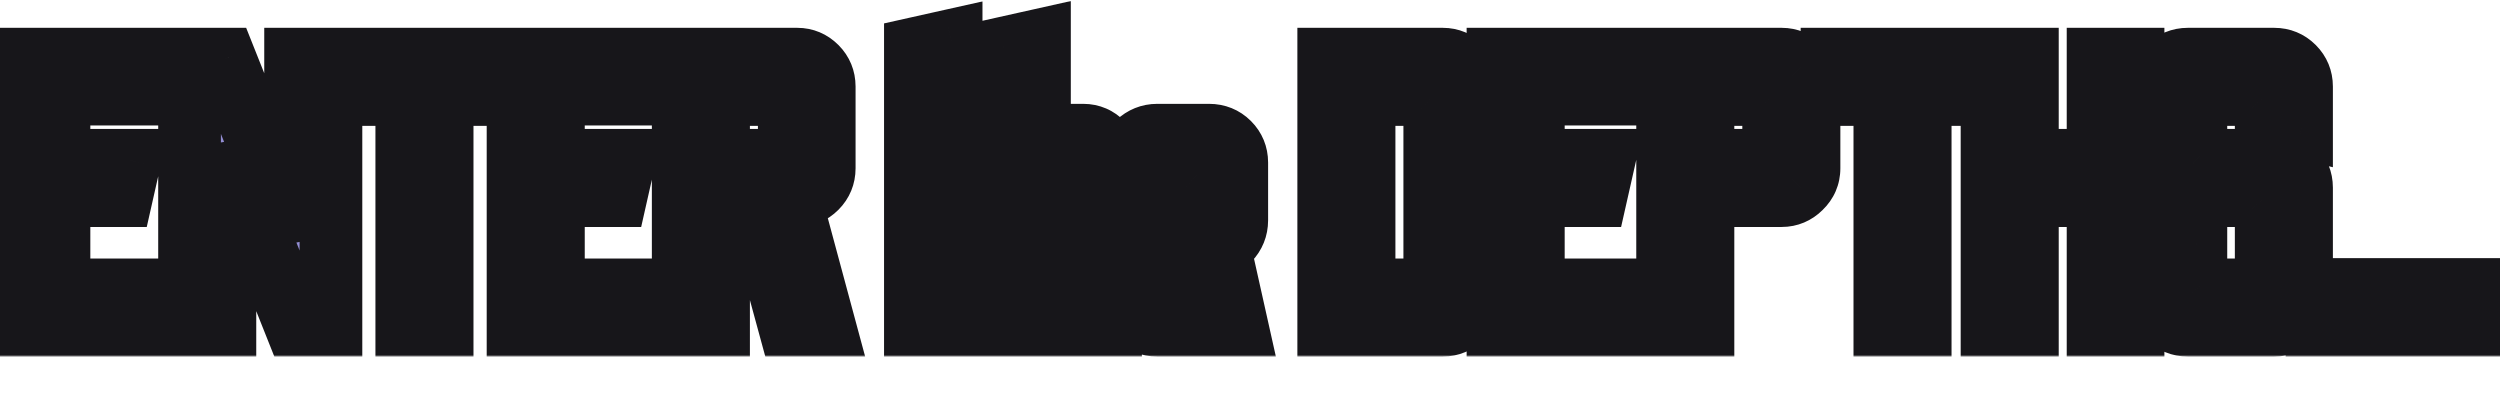 <svg width="638" height="107" viewBox="0 0 638 107" fill="none" xmlns="http://www.w3.org/2000/svg">
<mask id="path-1-outside-1_1_118" maskUnits="userSpaceOnUse" x="-2" y="0" width="645" height="91" fill="black">
<rect fill="white" x="-2" width="645" height="91"/>
<path d="M6.031 83V15.1H42.115V24.024H15.052V40.902H33.094L31.057 49.923H15.052V73.979H42.115V83H6.031ZM48.373 83V15.1H57.394L75.436 60.399V15.1H84.457V83H75.436L57.394 37.701V83H48.373ZM103.811 83V24.121H90.328V15.1H126.315V24.121H112.832V83H103.811ZM132.206 83V15.1H168.29V24.024H141.227V40.902H159.269L157.232 49.923H141.227V73.979H168.29V83H132.206ZM174.355 83V15.1H203.455C205.33 15.1 206.947 15.779 208.305 17.137C209.663 18.495 210.342 20.144 210.342 22.084V42.939C210.342 44.879 209.663 46.528 208.305 47.886C206.947 49.244 205.33 49.923 203.455 49.923H201.418L210.342 83H201.418L192.397 49.923H183.376V83H174.355ZM183.376 40.902H197.926C198.831 40.902 199.64 40.579 200.351 39.932C201.062 39.221 201.418 38.38 201.418 37.41V27.613C201.418 26.643 201.062 25.835 200.351 25.188C199.64 24.477 198.831 24.121 197.926 24.121H183.376V40.902ZM233.609 83V12.384L242.727 10.347V34.5H254.27L252.136 43.618H242.727V83H233.609ZM256.153 83V12.287L265.271 10.25V34.5H276.426C278.366 34.5 280.015 35.211 281.373 36.634C282.731 37.992 283.41 39.641 283.41 41.581V83H274.292V47.11C274.292 46.14 273.937 45.332 273.225 44.685C272.579 43.974 271.77 43.618 270.8 43.618H265.271V83H256.153ZM295.347 83C293.407 83 291.725 82.321 290.303 80.963C288.945 79.54 288.266 77.859 288.266 75.919V41.484C288.266 39.544 288.945 37.895 290.303 36.537C291.725 35.179 293.407 34.5 295.347 34.5H308.539C310.543 34.5 312.225 35.179 313.583 36.537C314.941 37.895 315.62 39.544 315.62 41.484V56.228C315.62 58.168 314.941 59.849 313.583 61.272C312.225 62.63 310.543 63.309 308.539 63.309H297.384V70.39C297.384 71.36 297.707 72.201 298.354 72.912C299.065 73.559 299.938 73.882 300.973 73.882H313.583L315.62 83H295.347ZM297.384 54.191H303.01C303.98 54.191 304.788 53.868 305.435 53.221C306.146 52.51 306.502 51.669 306.502 50.699V47.11C306.502 46.14 306.146 45.332 305.435 44.685C304.788 43.974 303.98 43.618 303.01 43.618H300.973C299.938 43.618 299.065 43.974 298.354 44.685C297.707 45.332 297.384 46.14 297.384 47.11V54.191ZM339.089 83V15.1H368.189C370.065 15.1 371.681 15.779 373.039 17.137C374.397 18.495 375.076 20.144 375.076 22.084V76.016C375.076 77.956 374.397 79.605 373.039 80.963C371.681 82.321 370.065 83 368.189 83H339.089ZM348.11 73.979H362.66C363.566 73.979 364.374 73.656 365.085 73.009C365.797 72.298 366.152 71.457 366.152 70.487V27.613C366.152 26.643 365.797 25.835 365.085 25.188C364.374 24.477 363.566 24.121 362.66 24.121H348.11V73.979ZM382.285 83V15.1H418.369V24.024H391.306V40.902H409.348L407.311 49.923H391.306V73.979H418.369V83H382.285ZM425.575 83V15.1H454.675C456.55 15.1 458.167 15.779 459.525 17.137C460.947 18.495 461.659 20.144 461.659 22.084V42.939C461.659 44.879 460.947 46.528 459.525 47.886C458.167 49.244 456.55 49.923 454.675 49.923H434.596V83H425.575ZM434.596 40.902H449.146C450.116 40.902 450.924 40.579 451.571 39.932C452.282 39.221 452.638 38.38 452.638 37.41V27.516C452.638 26.611 452.282 25.835 451.571 25.188C450.924 24.477 450.116 24.121 449.146 24.121H434.596V40.902ZM481.012 83V24.121H467.529V15.1H503.516V24.121H490.033V83H481.012ZM508.366 83V15.1H517.387V40.902H535.429V15.1H544.353V83H535.429V49.923H517.387V83H508.366ZM558.351 83C556.411 83 554.762 82.321 553.404 80.963C552.046 79.605 551.367 77.956 551.367 76.016V60.981L560.388 63.018V70.487C560.388 71.457 560.711 72.298 561.358 73.009C562.069 73.656 562.878 73.979 563.783 73.979H574.841C575.811 73.979 576.619 73.656 577.266 73.009C577.977 72.298 578.333 71.457 578.333 70.487V53.415C578.333 52.445 577.977 51.637 577.266 50.99C576.619 50.279 575.811 49.923 574.841 49.923H558.351C556.411 49.923 554.762 49.244 553.404 47.886C552.046 46.528 551.367 44.879 551.367 42.939V22.084C551.367 20.144 552.046 18.495 553.404 17.137C554.762 15.779 556.411 15.1 558.351 15.1H580.37C582.31 15.1 583.959 15.779 585.317 17.137C586.675 18.495 587.354 20.144 587.354 22.084V32.56L578.333 30.426V27.613C578.333 26.643 577.977 25.835 577.266 25.188C576.619 24.477 575.811 24.121 574.841 24.121H563.783C562.878 24.121 562.069 24.477 561.358 25.188C560.711 25.835 560.388 26.643 560.388 27.613V37.41C560.388 38.38 560.711 39.221 561.358 39.932C562.069 40.579 562.878 40.902 563.783 40.902H580.37C582.31 40.902 583.959 41.581 585.317 42.939C586.675 44.297 587.354 45.946 587.354 47.886V76.016C587.354 77.956 586.675 79.605 585.317 80.963C583.959 82.321 582.31 83 580.37 83H558.351ZM591.296 83V73.882H600.414V83H591.296ZM608.157 83V73.882H617.275V83H608.157ZM625.019 83V73.882H634.137V83H625.019Z"/>
</mask>
<path d="M6.031 83V15.1H42.115V24.024H15.052V40.902H33.094L31.057 49.923H15.052V73.979H42.115V83H6.031ZM48.373 83V15.1H57.394L75.436 60.399V15.1H84.457V83H75.436L57.394 37.701V83H48.373ZM103.811 83V24.121H90.328V15.1H126.315V24.121H112.832V83H103.811ZM132.206 83V15.1H168.29V24.024H141.227V40.902H159.269L157.232 49.923H141.227V73.979H168.29V83H132.206ZM174.355 83V15.1H203.455C205.33 15.1 206.947 15.779 208.305 17.137C209.663 18.495 210.342 20.144 210.342 22.084V42.939C210.342 44.879 209.663 46.528 208.305 47.886C206.947 49.244 205.33 49.923 203.455 49.923H201.418L210.342 83H201.418L192.397 49.923H183.376V83H174.355ZM183.376 40.902H197.926C198.831 40.902 199.64 40.579 200.351 39.932C201.062 39.221 201.418 38.38 201.418 37.41V27.613C201.418 26.643 201.062 25.835 200.351 25.188C199.64 24.477 198.831 24.121 197.926 24.121H183.376V40.902ZM233.609 83V12.384L242.727 10.347V34.5H254.27L252.136 43.618H242.727V83H233.609ZM256.153 83V12.287L265.271 10.25V34.5H276.426C278.366 34.5 280.015 35.211 281.373 36.634C282.731 37.992 283.41 39.641 283.41 41.581V83H274.292V47.11C274.292 46.14 273.937 45.332 273.225 44.685C272.579 43.974 271.77 43.618 270.8 43.618H265.271V83H256.153ZM295.347 83C293.407 83 291.725 82.321 290.303 80.963C288.945 79.54 288.266 77.859 288.266 75.919V41.484C288.266 39.544 288.945 37.895 290.303 36.537C291.725 35.179 293.407 34.5 295.347 34.5H308.539C310.543 34.5 312.225 35.179 313.583 36.537C314.941 37.895 315.62 39.544 315.62 41.484V56.228C315.62 58.168 314.941 59.849 313.583 61.272C312.225 62.63 310.543 63.309 308.539 63.309H297.384V70.39C297.384 71.36 297.707 72.201 298.354 72.912C299.065 73.559 299.938 73.882 300.973 73.882H313.583L315.62 83H295.347ZM297.384 54.191H303.01C303.98 54.191 304.788 53.868 305.435 53.221C306.146 52.51 306.502 51.669 306.502 50.699V47.11C306.502 46.14 306.146 45.332 305.435 44.685C304.788 43.974 303.98 43.618 303.01 43.618H300.973C299.938 43.618 299.065 43.974 298.354 44.685C297.707 45.332 297.384 46.14 297.384 47.11V54.191ZM339.089 83V15.1H368.189C370.065 15.1 371.681 15.779 373.039 17.137C374.397 18.495 375.076 20.144 375.076 22.084V76.016C375.076 77.956 374.397 79.605 373.039 80.963C371.681 82.321 370.065 83 368.189 83H339.089ZM348.11 73.979H362.66C363.566 73.979 364.374 73.656 365.085 73.009C365.797 72.298 366.152 71.457 366.152 70.487V27.613C366.152 26.643 365.797 25.835 365.085 25.188C364.374 24.477 363.566 24.121 362.66 24.121H348.11V73.979ZM382.285 83V15.1H418.369V24.024H391.306V40.902H409.348L407.311 49.923H391.306V73.979H418.369V83H382.285ZM425.575 83V15.1H454.675C456.55 15.1 458.167 15.779 459.525 17.137C460.947 18.495 461.659 20.144 461.659 22.084V42.939C461.659 44.879 460.947 46.528 459.525 47.886C458.167 49.244 456.55 49.923 454.675 49.923H434.596V83H425.575ZM434.596 40.902H449.146C450.116 40.902 450.924 40.579 451.571 39.932C452.282 39.221 452.638 38.38 452.638 37.41V27.516C452.638 26.611 452.282 25.835 451.571 25.188C450.924 24.477 450.116 24.121 449.146 24.121H434.596V40.902ZM481.012 83V24.121H467.529V15.1H503.516V24.121H490.033V83H481.012ZM508.366 83V15.1H517.387V40.902H535.429V15.1H544.353V83H535.429V49.923H517.387V83H508.366ZM558.351 83C556.411 83 554.762 82.321 553.404 80.963C552.046 79.605 551.367 77.956 551.367 76.016V60.981L560.388 63.018V70.487C560.388 71.457 560.711 72.298 561.358 73.009C562.069 73.656 562.878 73.979 563.783 73.979H574.841C575.811 73.979 576.619 73.656 577.266 73.009C577.977 72.298 578.333 71.457 578.333 70.487V53.415C578.333 52.445 577.977 51.637 577.266 50.99C576.619 50.279 575.811 49.923 574.841 49.923H558.351C556.411 49.923 554.762 49.244 553.404 47.886C552.046 46.528 551.367 44.879 551.367 42.939V22.084C551.367 20.144 552.046 18.495 553.404 17.137C554.762 15.779 556.411 15.1 558.351 15.1H580.37C582.31 15.1 583.959 15.779 585.317 17.137C586.675 18.495 587.354 20.144 587.354 22.084V32.56L578.333 30.426V27.613C578.333 26.643 577.977 25.835 577.266 25.188C576.619 24.477 575.811 24.121 574.841 24.121H563.783C562.878 24.121 562.069 24.477 561.358 25.188C560.711 25.835 560.388 26.643 560.388 27.613V37.41C560.388 38.38 560.711 39.221 561.358 39.932C562.069 40.579 562.878 40.902 563.783 40.902H580.37C582.31 40.902 583.959 41.581 585.317 42.939C586.675 44.297 587.354 45.946 587.354 47.886V76.016C587.354 77.956 586.675 79.605 585.317 80.963C583.959 82.321 582.31 83 580.37 83H558.351ZM591.296 83V73.882H600.414V83H591.296ZM608.157 83V73.882H617.275V83H608.157ZM625.019 83V73.882H634.137V83H625.019Z" fill="#938ED4"/>
<path d="M6.031 83H-1.969V91H6.031V83ZM6.031 15.1V7.1H-1.969V15.1H6.031ZM42.115 15.1H50.115V7.1H42.115V15.1ZM42.115 24.024V32.024H50.115V24.024H42.115ZM15.052 24.024V16.024H7.052V24.024H15.052ZM15.052 40.902H7.052V48.902H15.052V40.902ZM33.094 40.902L40.897 42.664L43.102 32.902H33.094V40.902ZM31.057 49.923V57.923H37.452L38.86 51.685L31.057 49.923ZM15.052 49.923V41.923H7.052V49.923H15.052ZM15.052 73.979H7.052V81.979H15.052V73.979ZM42.115 73.979H50.115V65.979H42.115V73.979ZM42.115 83V91H50.115V83H42.115ZM14.031 83V15.1H-1.969V83H14.031ZM6.031 23.1H42.115V7.1H6.031V23.1ZM34.115 15.1V24.024H50.115V15.1H34.115ZM42.115 16.024H15.052V32.024H42.115V16.024ZM7.052 24.024V40.902H23.052V24.024H7.052ZM15.052 48.902H33.094V32.902H15.052V48.902ZM25.29 39.14L23.253 48.161L38.86 51.685L40.897 42.664L25.29 39.14ZM31.057 41.923H15.052V57.923H31.057V41.923ZM7.052 49.923V73.979H23.052V49.923H7.052ZM15.052 81.979H42.115V65.979H15.052V81.979ZM34.115 73.979V83H50.115V73.979H34.115ZM42.115 75H6.031V91H42.115V75ZM48.373 83H40.373V91H48.373V83ZM48.373 15.1V7.1H40.373V15.1H48.373ZM57.394 15.1L64.827 12.14L62.819 7.1H57.394V15.1ZM75.436 60.399L68.004 63.359L83.436 60.399H75.436ZM75.436 15.1V7.1H67.436V15.1H75.436ZM84.457 15.1H92.457V7.1H84.457V15.1ZM84.457 83V91H92.457V83H84.457ZM75.436 83L68.004 85.96L70.011 91H75.436V83ZM57.394 37.701L64.827 34.741L49.394 37.701H57.394ZM57.394 83V91H65.394V83H57.394ZM56.373 83V15.1H40.373V83H56.373ZM48.373 23.1H57.394V7.1H48.373V23.1ZM49.962 18.06L68.004 63.359L82.869 57.439L64.827 12.14L49.962 18.06ZM83.436 60.399V15.1H67.436V60.399H83.436ZM75.436 23.1H84.457V7.1H75.436V23.1ZM76.457 15.1V83H92.457V15.1H76.457ZM84.457 75H75.436V91H84.457V75ZM82.869 80.04L64.827 34.741L49.962 40.661L68.004 85.96L82.869 80.04ZM49.394 37.701V83H65.394V37.701H49.394ZM57.394 75H48.373V91H57.394V75ZM103.811 83H95.811V91H103.811V83ZM103.811 24.121H111.811V16.121H103.811V24.121ZM90.328 24.121H82.328V32.121H90.328V24.121ZM90.328 15.1V7.1H82.328V15.1H90.328ZM126.315 15.1H134.315V7.1H126.315V15.1ZM126.315 24.121V32.121H134.315V24.121H126.315ZM112.832 24.121V16.121H104.832V24.121H112.832ZM112.832 83V91H120.832V83H112.832ZM111.811 83V24.121H95.811V83H111.811ZM103.811 16.121H90.328V32.121H103.811V16.121ZM98.328 24.121V15.1H82.328V24.121H98.328ZM90.328 23.1H126.315V7.1H90.328V23.1ZM118.315 15.1V24.121H134.315V15.1H118.315ZM126.315 16.121H112.832V32.121H126.315V16.121ZM104.832 24.121V83H120.832V24.121H104.832ZM112.832 75H103.811V91H112.832V75ZM132.206 83H124.206V91H132.206V83ZM132.206 15.1V7.1H124.206V15.1H132.206ZM168.29 15.1H176.29V7.1H168.29V15.1ZM168.29 24.024V32.024H176.29V24.024H168.29ZM141.227 24.024V16.024H133.227V24.024H141.227ZM141.227 40.902H133.227V48.902H141.227V40.902ZM159.269 40.902L167.073 42.664L169.277 32.902H159.269V40.902ZM157.232 49.923V57.923H163.627L165.036 51.685L157.232 49.923ZM141.227 49.923V41.923H133.227V49.923H141.227ZM141.227 73.979H133.227V81.979H141.227V73.979ZM168.29 73.979H176.29V65.979H168.29V73.979ZM168.29 83V91H176.29V83H168.29ZM140.206 83V15.1H124.206V83H140.206ZM132.206 23.1H168.29V7.1H132.206V23.1ZM160.29 15.1V24.024H176.29V15.1H160.29ZM168.29 16.024H141.227V32.024H168.29V16.024ZM133.227 24.024V40.902H149.227V24.024H133.227ZM141.227 48.902H159.269V32.902H141.227V48.902ZM151.466 39.14L149.429 48.161L165.036 51.685L167.073 42.664L151.466 39.14ZM157.232 41.923H141.227V57.923H157.232V41.923ZM133.227 49.923V73.979H149.227V49.923H133.227ZM141.227 81.979H168.29V65.979H141.227V81.979ZM160.29 73.979V83H176.29V73.979H160.29ZM168.29 75H132.206V91H168.29V75ZM174.355 83H166.355V91H174.355V83ZM174.355 15.1V7.1H166.355V15.1H174.355ZM208.305 17.137L202.648 22.794L202.648 22.794L208.305 17.137ZM201.418 49.923V41.923H190.974L193.694 52.007L201.418 49.923ZM210.342 83V91H220.787L218.066 80.916L210.342 83ZM201.418 83L193.7 85.105L195.308 91H201.418V83ZM192.397 49.923L200.115 47.818L198.508 41.923H192.397V49.923ZM183.376 49.923V41.923H175.376V49.923H183.376ZM183.376 83V91H191.376V83H183.376ZM183.376 40.902H175.376V48.902H183.376V40.902ZM200.351 39.932L205.733 45.852L205.873 45.724L206.008 45.589L200.351 39.932ZM200.351 25.188L194.694 30.845L194.829 30.98L194.97 31.108L200.351 25.188ZM183.376 24.121V16.121H175.376V24.121H183.376ZM182.355 83V15.1H166.355V83H182.355ZM174.355 23.1H203.455V7.1H174.355V23.1ZM203.455 23.1C203.404 23.1 203.216 23.086 202.976 22.985C202.741 22.886 202.633 22.778 202.648 22.794L213.962 11.48C211.144 8.662 207.509 7.1 203.455 7.1V23.1ZM202.648 22.794C202.65 22.795 202.619 22.764 202.573 22.697C202.527 22.628 202.478 22.541 202.435 22.438C202.343 22.215 202.342 22.067 202.342 22.084H218.342C218.342 18.047 216.837 14.355 213.962 11.48L202.648 22.794ZM202.342 22.084V42.939H218.342V22.084H202.342ZM202.342 42.939C202.342 42.956 202.343 42.808 202.435 42.585C202.478 42.482 202.527 42.395 202.573 42.326C202.619 42.259 202.65 42.228 202.648 42.229L213.962 53.543C216.837 50.667 218.342 46.977 218.342 42.939H202.342ZM202.648 42.229C202.633 42.245 202.741 42.137 202.976 42.038C203.216 41.937 203.404 41.923 203.455 41.923V57.923C207.509 57.923 211.144 56.361 213.962 53.543L202.648 42.229ZM203.455 41.923H201.418V57.923H203.455V41.923ZM193.694 52.007L202.618 85.084L218.066 80.916L209.142 47.839L193.694 52.007ZM210.342 75H201.418V91H210.342V75ZM209.136 80.895L200.115 47.818L184.679 52.028L193.7 85.105L209.136 80.895ZM192.397 41.923H183.376V57.923H192.397V41.923ZM175.376 49.923V83H191.376V49.923H175.376ZM183.376 75H174.355V91H183.376V75ZM183.376 48.902H197.926V32.902H183.376V48.902ZM197.926 48.902C200.952 48.902 203.648 47.746 205.733 45.852L194.97 34.013C195.248 33.76 195.67 33.46 196.24 33.232C196.819 33 197.402 32.902 197.926 32.902V48.902ZM206.008 45.589C208.158 43.439 209.418 40.588 209.418 37.41H193.418C193.418 36.892 193.519 36.278 193.784 35.651C194.046 35.03 194.396 34.574 194.694 34.275L206.008 45.589ZM209.418 37.41V27.613H193.418V37.41H209.418ZM209.418 27.613C209.418 24.412 208.129 21.447 205.733 19.268L194.97 31.108C194.571 30.745 194.141 30.21 193.829 29.501C193.518 28.794 193.418 28.127 193.418 27.613H209.418ZM206.008 19.531C203.979 17.502 201.198 16.121 197.926 16.121V32.121C197.298 32.121 196.627 31.991 195.989 31.71C195.369 31.437 194.943 31.094 194.694 30.845L206.008 19.531ZM197.926 16.121H183.376V32.121H197.926V16.121ZM175.376 24.121V40.902H191.376V24.121H175.376ZM233.609 83H225.609V91H233.609V83ZM233.609 12.384L231.864 4.576L225.609 5.974V12.384H233.609ZM242.727 10.347H250.727V0.363L240.982 2.539L242.727 10.347ZM242.727 34.5H234.727V42.5H242.727V34.5ZM254.27 34.5L262.059 36.323L264.358 26.5H254.27V34.5ZM252.136 43.618V51.618H258.479L259.925 45.441L252.136 43.618ZM242.727 43.618V35.618H234.727V43.618H242.727ZM242.727 83V91H250.727V83H242.727ZM241.609 83V12.384H225.609V83H241.609ZM235.353 20.192L244.471 18.154L240.982 2.539L231.864 4.576L235.353 20.192ZM234.727 10.347V34.5H250.727V10.347H234.727ZM242.727 42.5H254.27V26.5H242.727V42.5ZM246.48 32.677L244.346 41.795L259.925 45.441L262.059 36.323L246.48 32.677ZM252.136 35.618H242.727V51.618H252.136V35.618ZM234.727 43.618V83H250.727V43.618H234.727ZM242.727 75H233.609V91H242.727V75ZM256.153 83H248.153V91H256.153V83ZM256.153 12.287L254.409 4.479L248.153 5.877V12.287H256.153ZM265.271 10.25H273.271V0.266L263.527 2.442L265.271 10.25ZM265.271 34.5H257.271V42.5H265.271V34.5ZM281.373 36.634L275.587 42.158L275.651 42.225L275.717 42.291L281.373 36.634ZM283.41 83V91H291.41V83H283.41ZM274.292 83H266.292V91H274.292V83ZM273.225 44.685L267.306 50.066L267.562 50.348L267.844 50.605L273.225 44.685ZM265.271 43.618V35.618H257.271V43.618H265.271ZM265.271 83V91H273.271V83H265.271ZM264.153 83V12.287H248.153V83H264.153ZM257.898 20.095L267.016 18.058L263.527 2.442L254.409 4.479L257.898 20.095ZM257.271 10.25V34.5H273.271V10.25H257.271ZM265.271 42.5H276.426V26.5H265.271V42.5ZM276.426 42.5C276.395 42.5 276.204 42.489 275.949 42.379C275.698 42.27 275.578 42.149 275.587 42.158L287.16 31.11C284.316 28.131 280.587 26.5 276.426 26.5V42.5ZM275.717 42.291C275.718 42.292 275.687 42.261 275.641 42.194C275.595 42.126 275.546 42.038 275.504 41.935C275.412 41.712 275.41 41.563 275.41 41.581H291.41C291.41 37.544 289.906 33.852 287.03 30.977L275.717 42.291ZM275.41 41.581V83H291.41V41.581H275.41ZM283.41 75H274.292V91H283.41V75ZM282.292 83V47.11H266.292V83H282.292ZM282.292 47.11C282.292 43.909 281.003 40.944 278.607 38.766L267.844 50.605C267.445 50.242 267.015 49.707 266.703 48.998C266.392 48.291 266.292 47.624 266.292 47.11H282.292ZM279.145 39.304C276.967 36.907 274.001 35.618 270.8 35.618V51.618C270.286 51.618 269.62 51.519 268.912 51.207C268.203 50.895 267.669 50.465 267.306 50.066L279.145 39.304ZM270.8 35.618H265.271V51.618H270.8V35.618ZM257.271 43.618V83H273.271V43.618H257.271ZM265.271 75H256.153V91H265.271V75ZM290.303 80.963L284.516 86.487L284.644 86.621L284.779 86.75L290.303 80.963ZM290.303 36.537L284.779 30.75L284.712 30.814L284.646 30.88L290.303 36.537ZM313.583 36.537L319.24 30.88V30.88L313.583 36.537ZM313.583 61.272L319.24 66.929L319.305 66.863L319.37 66.796L313.583 61.272ZM297.384 63.309V55.309H289.384V63.309H297.384ZM298.354 72.912L292.434 78.293L292.69 78.575L292.972 78.832L298.354 72.912ZM313.583 73.882L321.39 72.138L319.993 65.882H313.583V73.882ZM315.62 83V91H325.604L323.427 81.256L315.62 83ZM297.384 54.191H289.384V62.191H297.384V54.191ZM305.435 44.685L299.515 50.066L299.771 50.348L300.053 50.605L305.435 44.685ZM298.354 44.685L304.011 50.342V50.342L298.354 44.685ZM295.347 75C295.33 75 295.356 74.999 295.415 75.01C295.474 75.021 295.548 75.041 295.626 75.073C295.705 75.105 295.767 75.139 295.807 75.166C295.847 75.192 295.853 75.201 295.827 75.176L284.779 86.75C287.667 89.507 291.318 91 295.347 91V75ZM296.09 75.439C296.065 75.413 296.074 75.418 296.1 75.458C296.127 75.499 296.161 75.561 296.193 75.639C296.225 75.718 296.245 75.792 296.256 75.851C296.267 75.91 296.266 75.936 296.266 75.919H280.266C280.266 79.948 281.759 83.599 284.516 86.487L296.09 75.439ZM296.266 75.919V41.484H280.266V75.919H296.266ZM296.266 41.484C296.266 41.467 296.265 41.615 296.172 41.838C296.13 41.941 296.081 42.029 296.035 42.097C295.989 42.164 295.958 42.195 295.96 42.194L284.646 30.88C281.771 33.755 280.266 37.447 280.266 41.484H296.266ZM295.827 42.324C295.853 42.299 295.847 42.308 295.807 42.334C295.767 42.361 295.705 42.395 295.626 42.427C295.548 42.459 295.474 42.479 295.415 42.49C295.356 42.501 295.33 42.5 295.347 42.5V26.5C291.318 26.5 287.667 27.994 284.779 30.75L295.827 42.324ZM295.347 42.5H308.539V26.5H295.347V42.5ZM308.539 42.5C308.623 42.5 308.515 42.511 308.308 42.427C308.212 42.389 308.124 42.341 308.05 42.291C307.977 42.242 307.936 42.204 307.926 42.194L319.24 30.88C316.31 27.95 312.561 26.5 308.539 26.5V42.5ZM307.926 42.194C307.927 42.195 307.896 42.164 307.851 42.097C307.804 42.029 307.755 41.941 307.713 41.838C307.621 41.615 307.62 41.467 307.62 41.484H323.62C323.62 37.447 322.115 33.755 319.24 30.88L307.926 42.194ZM307.62 41.484V56.228H323.62V41.484H307.62ZM307.62 56.228C307.62 56.245 307.618 56.219 307.629 56.16C307.641 56.101 307.661 56.027 307.693 55.948C307.724 55.87 307.759 55.808 307.786 55.767C307.812 55.727 307.821 55.722 307.796 55.748L319.37 66.796C322.126 63.908 323.62 60.257 323.62 56.228H307.62ZM307.926 55.615C307.936 55.605 307.977 55.567 308.05 55.518C308.124 55.468 308.212 55.42 308.308 55.382C308.515 55.298 308.623 55.309 308.539 55.309V71.309C312.561 71.309 316.31 69.859 319.24 66.929L307.926 55.615ZM308.539 55.309H297.384V71.309H308.539V55.309ZM289.384 63.309V70.39H305.384V63.309H289.384ZM289.384 70.39C289.384 73.33 290.436 76.095 292.434 78.293L304.273 67.531C304.571 67.859 304.875 68.311 305.093 68.876C305.31 69.441 305.384 69.969 305.384 70.39H289.384ZM292.972 78.832C295.274 80.924 298.113 81.882 300.973 81.882V65.882C301.299 65.882 301.774 65.935 302.32 66.138C302.876 66.343 303.358 66.649 303.735 66.993L292.972 78.832ZM300.973 81.882H313.583V65.882H300.973V81.882ZM305.775 75.626L307.812 84.744L323.427 81.256L321.39 72.138L305.775 75.626ZM315.62 75H295.347V91H315.62V75ZM297.384 62.191H303.01V46.191H297.384V62.191ZM303.01 62.191C305.959 62.191 308.847 61.123 311.092 58.878L299.778 47.564C300.181 47.161 300.72 46.782 301.372 46.521C302.015 46.264 302.593 46.191 303.01 46.191V62.191ZM311.092 58.878C313.241 56.728 314.502 53.877 314.502 50.699H298.502C298.502 50.181 298.602 49.567 298.867 48.94C299.13 48.319 299.48 47.862 299.778 47.564L311.092 58.878ZM314.502 50.699V47.11H298.502V50.699H314.502ZM314.502 47.11C314.502 43.909 313.212 40.944 310.816 38.766L300.053 50.605C299.654 50.242 299.224 49.707 298.912 48.998C298.601 48.291 298.502 47.624 298.502 47.11H314.502ZM311.354 39.304C309.176 36.907 306.211 35.618 303.01 35.618V51.618C302.495 51.618 301.829 51.519 301.122 51.207C300.413 50.895 299.878 50.465 299.515 50.066L311.354 39.304ZM303.01 35.618H300.973V51.618H303.01V35.618ZM300.973 35.618C297.884 35.618 294.956 36.769 292.697 39.028L304.011 50.342C303.664 50.689 303.176 51.042 302.56 51.294C301.949 51.543 301.389 51.618 300.973 51.618V35.618ZM292.697 39.028C290.452 41.273 289.384 44.161 289.384 47.11H305.384C305.384 47.527 305.311 48.105 305.054 48.747C304.793 49.4 304.414 49.938 304.011 50.342L292.697 39.028ZM289.384 47.11V54.191H305.384V47.11H289.384ZM339.089 83H331.089V91H339.089V83ZM339.089 15.1V7.1H331.089V15.1H339.089ZM373.039 17.137L367.382 22.794V22.794L373.039 17.137ZM348.11 73.979H340.11V81.979H348.11V73.979ZM365.085 73.009L370.467 78.928L370.607 78.8L370.742 78.666L365.085 73.009ZM365.085 25.188L359.428 30.845L359.563 30.98L359.704 31.108L365.085 25.188ZM348.11 24.121V16.121H340.11V24.121H348.11ZM347.089 83V15.1H331.089V83H347.089ZM339.089 23.1H368.189V7.1H339.089V23.1ZM368.189 23.1C368.138 23.1 367.95 23.086 367.71 22.985C367.475 22.886 367.367 22.778 367.382 22.794L378.696 11.48C375.878 8.662 372.243 7.1 368.189 7.1V23.1ZM367.382 22.794C367.384 22.795 367.353 22.764 367.307 22.697C367.261 22.628 367.212 22.541 367.17 22.438C367.077 22.215 367.076 22.067 367.076 22.084H383.076C383.076 18.047 381.571 14.355 378.696 11.48L367.382 22.794ZM367.076 22.084V76.016H383.076V22.084H367.076ZM367.076 76.016C367.076 76.034 367.077 75.885 367.17 75.662C367.212 75.559 367.261 75.472 367.307 75.403C367.353 75.336 367.384 75.305 367.382 75.306L378.696 86.62C381.571 83.745 383.076 80.053 383.076 76.016H367.076ZM367.382 75.306C367.367 75.322 367.475 75.214 367.71 75.115C367.95 75.014 368.138 75 368.189 75V91C372.243 91 375.878 89.438 378.696 86.62L367.382 75.306ZM368.189 75H339.089V91H368.189V75ZM348.11 81.979H362.66V65.979H348.11V81.979ZM362.66 81.979C365.686 81.979 368.382 80.823 370.467 78.928L359.704 67.09C359.982 66.837 360.404 66.537 360.974 66.309C361.553 66.077 362.136 65.979 362.66 65.979V81.979ZM370.742 78.666C372.892 76.516 374.152 73.665 374.152 70.487H358.152C358.152 69.969 358.253 69.355 358.518 68.728C358.78 68.107 359.13 67.65 359.428 67.352L370.742 78.666ZM374.152 70.487V27.613H358.152V70.487H374.152ZM374.152 27.613C374.152 24.412 372.863 21.447 370.467 19.268L359.704 31.108C359.305 30.745 358.875 30.21 358.563 29.501C358.252 28.794 358.152 28.127 358.152 27.613H374.152ZM370.742 19.531C368.713 17.502 365.932 16.121 362.66 16.121V32.121C362.032 32.121 361.361 31.991 360.724 31.71C360.103 31.437 359.677 31.094 359.428 30.845L370.742 19.531ZM362.66 16.121H348.11V32.121H362.66V16.121ZM340.11 24.121V73.979H356.11V24.121H340.11ZM382.285 83H374.285V91H382.285V83ZM382.285 15.1V7.1H374.285V15.1H382.285ZM418.368 15.1H426.368V7.1H418.368V15.1ZM418.368 24.024V32.024H426.368V24.024H418.368ZM391.306 24.024V16.024H383.306V24.024H391.306ZM391.306 40.902H383.306V48.902H391.306V40.902ZM409.348 40.902L417.151 42.664L419.355 32.902H409.348V40.902ZM407.311 49.923V57.923H413.705L415.114 51.685L407.311 49.923ZM391.306 49.923V41.923H383.306V49.923H391.306ZM391.306 73.979H383.306V81.979H391.306V73.979ZM418.368 73.979H426.368V65.979H418.368V73.979ZM418.368 83V91H426.368V83H418.368ZM390.285 83V15.1H374.285V83H390.285ZM382.285 23.1H418.368V7.1H382.285V23.1ZM410.368 15.1V24.024H426.368V15.1H410.368ZM418.368 16.024H391.306V32.024H418.368V16.024ZM383.306 24.024V40.902H399.306V24.024H383.306ZM391.306 48.902H409.348V32.902H391.306V48.902ZM401.544 39.14L399.507 48.161L415.114 51.685L417.151 42.664L401.544 39.14ZM407.311 41.923H391.306V57.923H407.311V41.923ZM383.306 49.923V73.979H399.306V49.923H383.306ZM391.306 81.979H418.368V65.979H391.306V81.979ZM410.368 73.979V83H426.368V73.979H410.368ZM418.368 75H382.285V91H418.368V75ZM425.575 83H417.575V91H425.575V83ZM425.575 15.1V7.1H417.575V15.1H425.575ZM459.525 17.137L453.868 22.794L453.933 22.86L454.001 22.924L459.525 17.137ZM459.525 47.886L454.001 42.099L453.933 42.163L453.868 42.229L459.525 47.886ZM434.596 49.923V41.923H426.596V49.923H434.596ZM434.596 83V91H442.596V83H434.596ZM434.596 40.902H426.596V48.902H434.596V40.902ZM451.571 39.932L445.914 34.275V34.275L451.571 39.932ZM451.571 25.188L445.651 30.569L445.907 30.851L446.189 31.108L451.571 25.188ZM434.596 24.121V16.121H426.596V24.121H434.596ZM433.575 83V15.1H417.575V83H433.575ZM425.575 23.1H454.675V7.1H425.575V23.1ZM454.675 23.1C454.623 23.1 454.435 23.086 454.196 22.985C453.96 22.886 453.852 22.778 453.868 22.794L465.181 11.48C462.364 8.662 458.728 7.1 454.675 7.1V23.1ZM454.001 22.924C454.01 22.932 453.888 22.813 453.779 22.561C453.67 22.307 453.659 22.115 453.659 22.084H469.659C469.659 17.924 468.028 14.194 465.048 11.35L454.001 22.924ZM453.659 22.084V42.939H469.659V22.084H453.659ZM453.659 42.939C453.659 42.908 453.67 42.716 453.779 42.462C453.888 42.21 454.01 42.091 454.001 42.099L465.048 53.673C468.028 50.829 469.659 47.099 469.659 42.939H453.659ZM453.868 42.229C453.852 42.245 453.96 42.137 454.196 42.038C454.435 41.937 454.623 41.923 454.675 41.923V57.923C458.728 57.923 462.364 56.361 465.181 53.543L453.868 42.229ZM454.675 41.923H434.596V57.923H454.675V41.923ZM426.596 49.923V83H442.596V49.923H426.596ZM434.596 75H425.575V91H434.596V75ZM434.596 48.902H449.146V32.902H434.596V48.902ZM449.146 48.902C452.094 48.902 454.982 47.834 457.227 45.589L445.914 34.275C446.317 33.872 446.856 33.493 447.508 33.232C448.151 32.974 448.729 32.902 449.146 32.902V48.902ZM457.227 45.589C459.377 43.439 460.638 40.588 460.638 37.41H444.638C444.638 36.892 444.738 36.278 445.003 35.651C445.266 35.03 445.615 34.574 445.914 34.275L457.227 45.589ZM460.638 37.41V27.516H444.638V37.41H460.638ZM460.638 27.516C460.638 24.204 459.215 21.326 456.952 19.268L446.189 31.108C445.847 30.797 445.423 30.297 445.098 29.588C444.768 28.868 444.638 28.143 444.638 27.516H460.638ZM457.49 19.807C455.312 17.41 452.346 16.121 449.146 16.121V32.121C448.631 32.121 447.965 32.022 447.257 31.71C446.548 31.398 446.014 30.968 445.651 30.569L457.49 19.807ZM449.146 16.121H434.596V32.121H449.146V16.121ZM426.596 24.121V40.902H442.596V24.121H426.596ZM481.012 83H473.012V91H481.012V83ZM481.012 24.121H489.012V16.121H481.012V24.121ZM467.529 24.121H459.529V32.121H467.529V24.121ZM467.529 15.1V7.1H459.529V15.1H467.529ZM503.516 15.1H511.516V7.1H503.516V15.1ZM503.516 24.121V32.121H511.516V24.121H503.516ZM490.033 24.121V16.121H482.033V24.121H490.033ZM490.033 83V91H498.033V83H490.033ZM489.012 83V24.121H473.012V83H489.012ZM481.012 16.121H467.529V32.121H481.012V16.121ZM475.529 24.121V15.1H459.529V24.121H475.529ZM467.529 23.1H503.516V7.1H467.529V23.1ZM495.516 15.1V24.121H511.516V15.1H495.516ZM503.516 16.121H490.033V32.121H503.516V16.121ZM482.033 24.121V83H498.033V24.121H482.033ZM490.033 75H481.012V91H490.033V75ZM508.366 83H500.366V91H508.366V83ZM508.366 15.1V7.1H500.366V15.1H508.366ZM517.387 15.1H525.387V7.1H517.387V15.1ZM517.387 40.902H509.387V48.902H517.387V40.902ZM535.429 40.902V48.902H543.429V40.902H535.429ZM535.429 15.1V7.1H527.429V15.1H535.429ZM544.353 15.1H552.353V7.1H544.353V15.1ZM544.353 83V91H552.353V83H544.353ZM535.429 83H527.429V91H535.429V83ZM535.429 49.923H543.429V41.923H535.429V49.923ZM517.387 49.923V41.923H509.387V49.923H517.387ZM517.387 83V91H525.387V83H517.387ZM516.366 83V15.1H500.366V83H516.366ZM508.366 23.1H517.387V7.1H508.366V23.1ZM509.387 15.1V40.902H525.387V15.1H509.387ZM517.387 48.902H535.429V32.902H517.387V48.902ZM543.429 40.902V15.1H527.429V40.902H543.429ZM535.429 23.1H544.353V7.1H535.429V23.1ZM536.353 15.1V83H552.353V15.1H536.353ZM544.353 75H535.429V91H544.353V75ZM543.429 83V49.923H527.429V83H543.429ZM535.429 41.923H517.387V57.923H535.429V41.923ZM509.387 49.923V83H525.387V49.923H509.387ZM517.387 75H508.366V91H517.387V75ZM553.404 80.963L547.747 86.62V86.62L553.404 80.963ZM551.367 60.981L553.129 53.178L543.367 50.973V60.981H551.367ZM560.388 63.018H568.388V56.623L562.15 55.215L560.388 63.018ZM561.358 73.009L555.438 78.39L555.695 78.672L555.977 78.928L561.358 73.009ZM577.266 73.009L582.923 78.666L577.266 73.009ZM577.266 50.99L571.346 56.371L571.603 56.653L571.885 56.91L577.266 50.99ZM553.404 47.886L547.747 53.543L553.404 47.886ZM553.404 17.137L559.061 22.794V22.794L553.404 17.137ZM585.317 17.137L579.66 22.794V22.794L585.317 17.137ZM587.354 32.56L585.512 40.345L595.354 42.673V32.56H587.354ZM578.333 30.426H570.333V36.754L576.491 38.211L578.333 30.426ZM577.266 25.188L571.346 30.569L571.603 30.851L571.885 31.108L577.266 25.188ZM561.358 25.188L567.015 30.845V30.845L561.358 25.188ZM561.358 39.932L555.438 45.313L555.695 45.595L555.977 45.852L561.358 39.932ZM558.351 75C558.333 75 558.481 75.001 558.705 75.093C558.808 75.135 558.895 75.184 558.964 75.231C559.031 75.276 559.062 75.308 559.061 75.306L547.747 86.62C550.622 89.495 554.313 91 558.351 91V75ZM559.061 75.306C559.059 75.305 559.091 75.336 559.136 75.403C559.182 75.472 559.231 75.559 559.274 75.662C559.366 75.885 559.367 76.034 559.367 76.016H543.367C543.367 80.053 544.872 83.745 547.747 86.62L559.061 75.306ZM559.367 76.016V60.981H543.367V76.016H559.367ZM549.605 68.784L558.626 70.822L562.15 55.215L553.129 53.178L549.605 68.784ZM552.388 63.018V70.487H568.388V63.018H552.388ZM552.388 70.487C552.388 73.427 553.44 76.192 555.438 78.39L567.277 67.628C567.576 67.956 567.88 68.407 568.097 68.973C568.314 69.538 568.388 70.066 568.388 70.487H552.388ZM555.977 78.928C558.061 80.823 560.757 81.979 563.783 81.979V65.979C564.307 65.979 564.89 66.077 565.469 66.309C566.039 66.537 566.462 66.837 566.739 67.09L555.977 78.928ZM563.783 81.979H574.841V65.979H563.783V81.979ZM574.841 81.979C577.79 81.979 580.678 80.911 582.923 78.666L571.609 67.352C572.012 66.949 572.551 66.57 573.203 66.309C573.846 66.052 574.424 65.979 574.841 65.979V81.979ZM582.923 78.666C585.072 76.516 586.333 73.665 586.333 70.487H570.333C570.333 69.969 570.433 69.355 570.698 68.728C570.961 68.107 571.311 67.65 571.609 67.352L582.923 78.666ZM586.333 70.487V53.415H570.333V70.487H586.333ZM586.333 53.415C586.333 50.214 585.043 47.249 582.647 45.071L571.885 56.91C571.486 56.547 571.056 56.012 570.744 55.303C570.432 54.596 570.333 53.929 570.333 53.415H586.333ZM583.185 45.609C581.007 43.212 578.042 41.923 574.841 41.923V57.923C574.327 57.923 573.66 57.824 572.953 57.512C572.244 57.2 571.709 56.77 571.346 56.371L583.185 45.609ZM574.841 41.923H558.351V57.923H574.841V41.923ZM558.351 41.923C558.333 41.923 558.481 41.924 558.705 42.016C558.808 42.059 558.895 42.108 558.964 42.154C559.031 42.199 559.062 42.231 559.061 42.229L547.747 53.543C550.622 56.418 554.313 57.923 558.351 57.923V41.923ZM559.061 42.229C559.059 42.228 559.091 42.259 559.136 42.326C559.182 42.395 559.231 42.482 559.274 42.585C559.366 42.808 559.367 42.956 559.367 42.939H543.367C543.367 46.977 544.872 50.667 547.747 53.543L559.061 42.229ZM559.367 42.939V22.084H543.367V42.939H559.367ZM559.367 22.084C559.367 22.067 559.366 22.215 559.274 22.438C559.231 22.541 559.182 22.628 559.136 22.697C559.091 22.764 559.059 22.795 559.061 22.794L547.747 11.48C544.872 14.355 543.367 18.047 543.367 22.084H559.367ZM559.061 22.794C559.062 22.792 559.031 22.824 558.964 22.869C558.895 22.916 558.808 22.965 558.705 23.007C558.481 23.099 558.333 23.1 558.351 23.1V7.1C554.313 7.1 550.622 8.605 547.747 11.48L559.061 22.794ZM558.351 23.1H580.37V7.1H558.351V23.1ZM580.37 23.1C580.387 23.1 580.239 23.099 580.016 23.007C579.913 22.965 579.825 22.916 579.757 22.869C579.69 22.824 579.659 22.792 579.66 22.794L590.974 11.48C588.098 8.605 584.407 7.1 580.37 7.1V23.1ZM579.66 22.794C579.661 22.795 579.63 22.764 579.585 22.697C579.538 22.628 579.489 22.541 579.447 22.438C579.355 22.215 579.354 22.067 579.354 22.084H595.354C595.354 18.047 593.849 14.355 590.974 11.48L579.66 22.794ZM579.354 22.084V32.56H595.354V22.084H579.354ZM589.195 24.775L580.174 22.641L576.491 38.211L585.512 40.345L589.195 24.775ZM586.333 30.426V27.613H570.333V30.426H586.333ZM586.333 27.613C586.333 24.412 585.043 21.447 582.647 19.268L571.885 31.108C571.486 30.745 571.056 30.21 570.744 29.501C570.432 28.794 570.333 28.127 570.333 27.613H586.333ZM583.185 19.807C581.007 17.41 578.042 16.121 574.841 16.121V32.121C574.327 32.121 573.66 32.022 572.953 31.71C572.244 31.398 571.709 30.968 571.346 30.569L583.185 19.807ZM574.841 16.121H563.783V32.121H574.841V16.121ZM563.783 16.121C560.511 16.121 557.73 17.502 555.701 19.531L567.015 30.845C566.766 31.094 566.341 31.437 565.72 31.71C565.082 31.991 564.411 32.121 563.783 32.121V16.121ZM555.701 19.531C553.456 21.776 552.388 24.664 552.388 27.613H568.388C568.388 28.03 568.315 28.608 568.058 29.25C567.797 29.903 567.418 30.442 567.015 30.845L555.701 19.531ZM552.388 27.613V37.41H568.388V27.613H552.388ZM552.388 37.41C552.388 40.35 553.44 43.115 555.438 45.313L567.277 34.551C567.576 34.879 567.88 35.331 568.097 35.896C568.314 36.461 568.388 36.989 568.388 37.41H552.388ZM555.977 45.852C558.061 47.746 560.757 48.902 563.783 48.902V32.902C564.307 32.902 564.89 33 565.469 33.232C566.039 33.46 566.462 33.76 566.739 34.013L555.977 45.852ZM563.783 48.902H580.37V32.902H563.783V48.902ZM580.37 48.902C580.387 48.902 580.239 48.901 580.016 48.809C579.913 48.767 579.825 48.718 579.757 48.671C579.69 48.626 579.659 48.594 579.66 48.596L590.974 37.282C588.098 34.407 584.407 32.902 580.37 32.902V48.902ZM579.66 48.596C579.661 48.597 579.63 48.566 579.585 48.499C579.538 48.431 579.489 48.343 579.447 48.24C579.355 48.017 579.354 47.868 579.354 47.886H595.354C595.354 43.849 593.849 40.157 590.974 37.282L579.66 48.596ZM579.354 47.886V76.016H595.354V47.886H579.354ZM579.354 76.016C579.354 76.034 579.355 75.885 579.447 75.662C579.489 75.559 579.538 75.472 579.585 75.403C579.63 75.336 579.661 75.305 579.66 75.306L590.974 86.62C593.849 83.745 595.354 80.053 595.354 76.016H579.354ZM579.66 75.306C579.659 75.308 579.69 75.276 579.757 75.231C579.825 75.184 579.913 75.135 580.016 75.093C580.239 75.001 580.387 75 580.37 75V91C584.407 91 588.098 89.495 590.974 86.62L579.66 75.306ZM580.37 75H558.351V91H580.37V75ZM591.296 83H583.296V91H591.296V83ZM591.296 73.882V65.882H583.296V73.882H591.296ZM600.414 73.882H608.414V65.882H600.414V73.882ZM600.414 83V91H608.414V83H600.414ZM599.296 83V73.882H583.296V83H599.296ZM591.296 81.882H600.414V65.882H591.296V81.882ZM592.414 73.882V83H608.414V73.882H592.414ZM600.414 75H591.296V91H600.414V75ZM608.157 83H600.157V91H608.157V83ZM608.157 73.882V65.882H600.157V73.882H608.157ZM617.275 73.882H625.275V65.882H617.275V73.882ZM617.275 83V91H625.275V83H617.275ZM616.157 83V73.882H600.157V83H616.157ZM608.157 81.882H617.275V65.882H608.157V81.882ZM609.275 73.882V83H625.275V73.882H609.275ZM617.275 75H608.157V91H617.275V75ZM625.019 83H617.019V91H625.019V83ZM625.019 73.882V65.882H617.019V73.882H625.019ZM634.137 73.882H642.137V65.882H634.137V73.882ZM634.137 83V91H642.137V83H634.137ZM633.019 83V73.882H617.019V83H633.019ZM625.019 81.882H634.137V65.882H625.019V81.882ZM626.137 73.882V83H642.137V73.882H626.137ZM634.137 75H625.019V91H634.137V75Z" fill="#17161A" mask="url(#path-1-outside-1_1_118)"/>
</svg>
